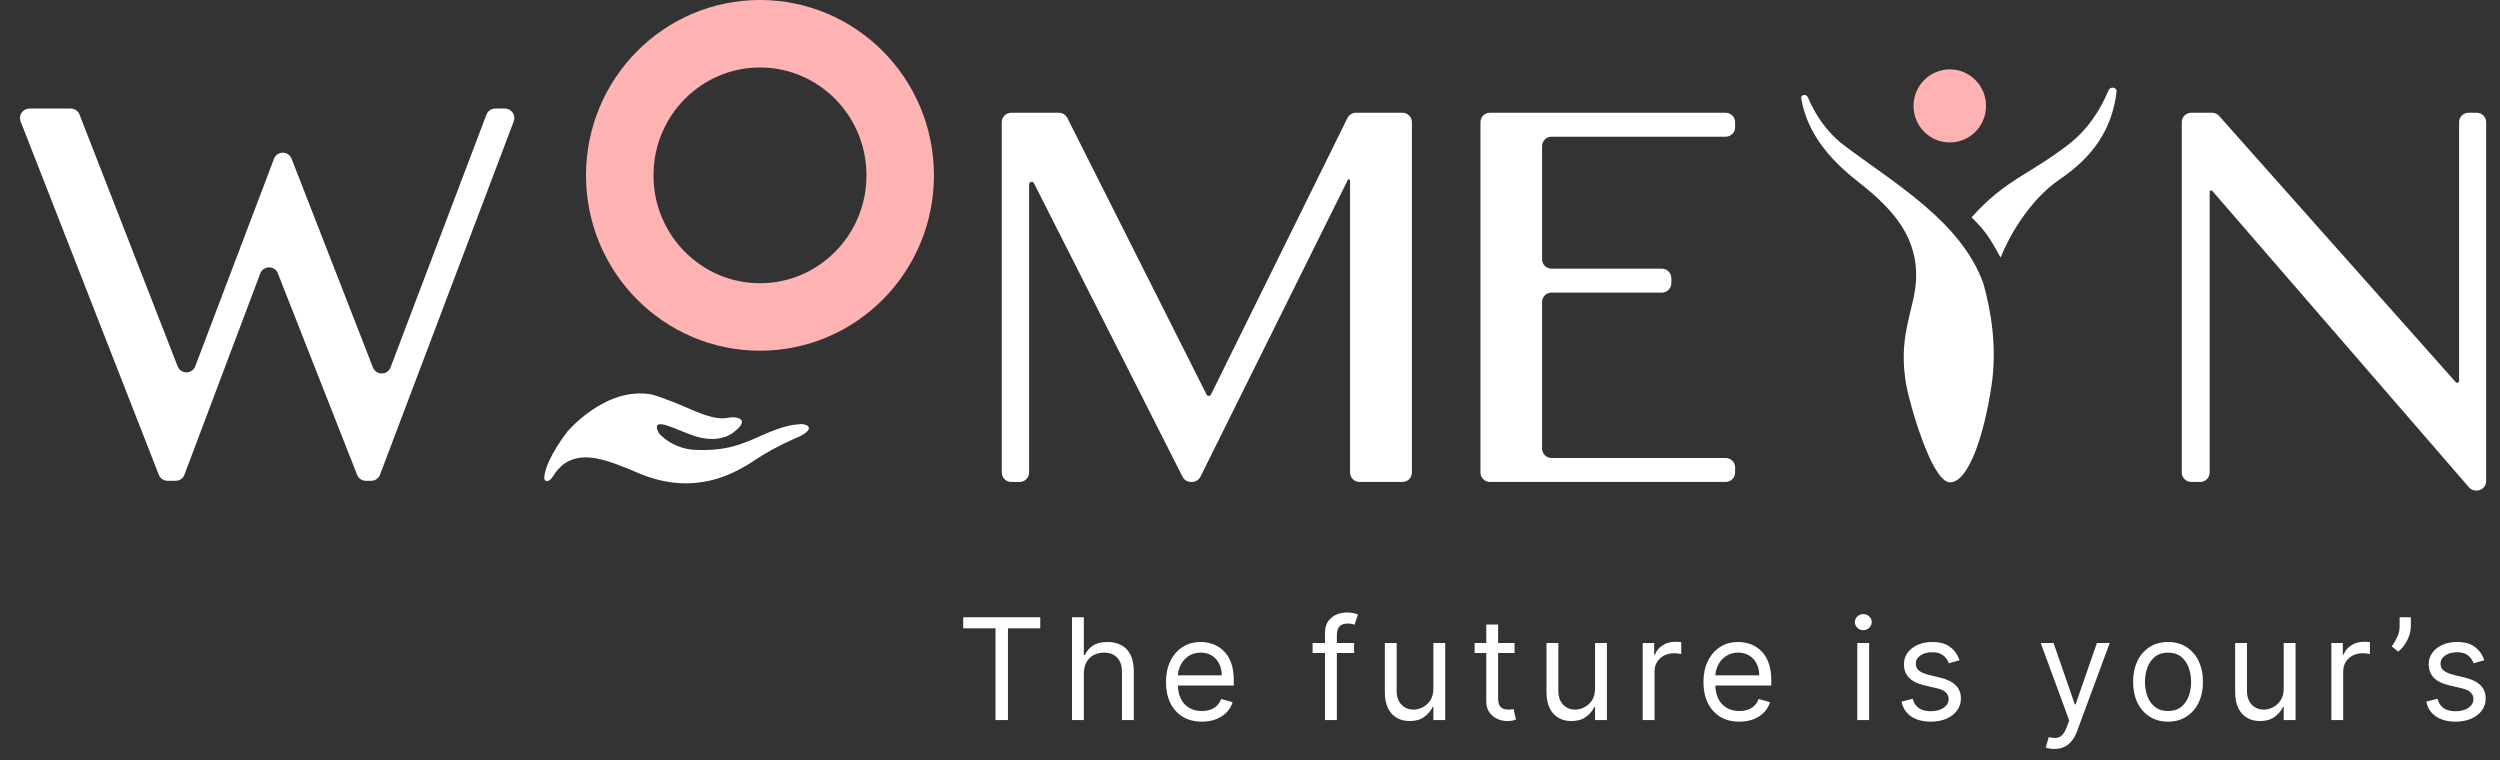 <svg width="148" height="45" viewBox="0 0 148 45" fill="none" xmlns="http://www.w3.org/2000/svg">
<rect x="0" y="0" width="148" height="45" fill="#333333" stroke="none"/>
<path d="M57.022 37.198V36.544H61.584V37.198H59.671V42.627H58.934V37.198H57.022ZM64.163 39.883V42.627H63.462V36.544H64.163V38.778H64.222C64.329 38.542 64.489 38.355 64.703 38.217C64.919 38.076 65.206 38.006 65.564 38.006C65.875 38.006 66.148 38.068 66.381 38.193C66.615 38.316 66.796 38.505 66.925 38.76C67.055 39.014 67.121 39.336 67.121 39.728V42.627H66.42V39.776C66.42 39.413 66.326 39.133 66.138 38.935C65.952 38.735 65.693 38.635 65.363 38.635C65.133 38.635 64.927 38.684 64.745 38.781C64.565 38.878 64.422 39.019 64.317 39.206C64.214 39.392 64.163 39.617 64.163 39.883ZM71.152 42.722C70.713 42.722 70.333 42.625 70.015 42.431C69.698 42.235 69.453 41.962 69.281 41.611C69.111 41.259 69.026 40.849 69.026 40.382C69.026 39.914 69.111 39.502 69.281 39.146C69.453 38.788 69.693 38.509 70 38.309C70.309 38.107 70.669 38.006 71.081 38.006C71.318 38.006 71.553 38.045 71.785 38.124C72.016 38.204 72.227 38.332 72.417 38.511C72.607 38.687 72.759 38.92 72.872 39.212C72.984 39.502 73.041 39.861 73.041 40.287V40.584H69.525V39.978H72.328C72.328 39.72 72.277 39.491 72.174 39.289C72.073 39.087 71.928 38.927 71.74 38.81C71.554 38.694 71.334 38.635 71.081 38.635C70.802 38.635 70.56 38.705 70.356 38.843C70.154 38.98 69.999 39.158 69.89 39.378C69.781 39.598 69.727 39.833 69.727 40.085V40.489C69.727 40.833 69.786 41.125 69.905 41.365C70.025 41.602 70.193 41.783 70.407 41.908C70.621 42.031 70.869 42.092 71.152 42.092C71.336 42.092 71.502 42.067 71.651 42.015C71.802 41.962 71.931 41.883 72.04 41.778C72.149 41.671 72.233 41.538 72.293 41.38L72.97 41.57C72.898 41.799 72.779 42.001 72.61 42.175C72.442 42.348 72.234 42.482 71.987 42.579C71.739 42.675 71.461 42.722 71.152 42.722ZM80.163 38.065V38.659H77.704V38.065H80.163ZM78.441 42.627V37.435C78.441 37.174 78.502 36.956 78.625 36.782C78.748 36.608 78.907 36.477 79.103 36.39C79.299 36.303 79.506 36.259 79.724 36.259C79.896 36.259 80.037 36.273 80.146 36.301C80.255 36.329 80.336 36.354 80.389 36.378L80.187 36.984C80.152 36.972 80.102 36.957 80.039 36.94C79.977 36.922 79.896 36.913 79.795 36.913C79.564 36.913 79.396 36.971 79.293 37.088C79.192 37.205 79.142 37.376 79.142 37.602V42.627H78.441ZM84.857 40.762V38.065H85.558V42.627H84.857V41.855H84.81C84.703 42.086 84.536 42.283 84.311 42.446C84.085 42.606 83.8 42.686 83.455 42.686C83.17 42.686 82.917 42.624 82.695 42.499C82.473 42.373 82.299 42.182 82.172 41.929C82.046 41.674 81.982 41.352 81.982 40.964V38.065H82.683V40.916C82.683 41.249 82.776 41.514 82.962 41.712C83.15 41.91 83.39 42.009 83.681 42.009C83.855 42.009 84.032 41.965 84.213 41.876C84.395 41.786 84.547 41.65 84.67 41.466C84.795 41.282 84.857 41.047 84.857 40.762ZM89.662 38.065V38.659H87.298V38.065H89.662ZM87.987 36.972H88.688V41.32C88.688 41.518 88.717 41.667 88.774 41.766C88.834 41.863 88.909 41.928 89 41.962C89.093 41.993 89.191 42.009 89.294 42.009C89.371 42.009 89.434 42.005 89.484 41.997C89.533 41.987 89.573 41.98 89.603 41.974L89.745 42.603C89.698 42.621 89.631 42.639 89.546 42.657C89.461 42.676 89.353 42.686 89.222 42.686C89.025 42.686 88.831 42.644 88.64 42.559C88.452 42.474 88.296 42.344 88.171 42.17C88.048 41.995 87.987 41.776 87.987 41.51V36.972ZM94.428 40.762V38.065H95.129V42.627H94.428V41.855H94.38C94.273 42.086 94.107 42.283 93.881 42.446C93.656 42.606 93.37 42.686 93.026 42.686C92.741 42.686 92.487 42.624 92.266 42.499C92.044 42.373 91.87 42.182 91.743 41.929C91.616 41.674 91.553 41.352 91.553 40.964V38.065H92.254V40.916C92.254 41.249 92.347 41.514 92.533 41.712C92.721 41.91 92.96 42.009 93.252 42.009C93.426 42.009 93.603 41.965 93.783 41.876C93.965 41.786 94.118 41.65 94.241 41.466C94.365 41.282 94.428 41.047 94.428 40.762ZM97.249 42.627V38.065H97.926V38.754H97.973C98.056 38.528 98.207 38.345 98.425 38.205C98.643 38.064 98.888 37.994 99.161 37.994C99.213 37.994 99.277 37.995 99.354 37.997C99.432 37.999 99.49 38.002 99.53 38.006V38.718C99.506 38.712 99.451 38.704 99.366 38.692C99.283 38.678 99.195 38.671 99.102 38.671C98.88 38.671 98.682 38.718 98.508 38.81C98.336 38.902 98.199 39.028 98.098 39.191C97.999 39.351 97.95 39.534 97.95 39.74V42.627H97.249ZM102.971 42.722C102.531 42.722 102.152 42.625 101.833 42.431C101.516 42.235 101.272 41.962 101.1 41.611C100.929 41.259 100.844 40.849 100.844 40.382C100.844 39.914 100.929 39.502 101.1 39.146C101.272 38.788 101.511 38.509 101.818 38.309C102.127 38.107 102.488 38.006 102.899 38.006C103.137 38.006 103.372 38.045 103.603 38.124C103.835 38.204 104.046 38.332 104.236 38.511C104.426 38.687 104.577 38.92 104.69 39.212C104.803 39.502 104.86 39.861 104.86 40.287V40.584H101.343V39.978H104.147C104.147 39.72 104.095 39.491 103.992 39.289C103.891 39.087 103.747 38.927 103.559 38.81C103.373 38.694 103.153 38.635 102.899 38.635C102.62 38.635 102.379 38.705 102.175 38.843C101.973 38.98 101.817 39.158 101.708 39.378C101.6 39.598 101.545 39.833 101.545 40.085V40.489C101.545 40.833 101.604 41.125 101.723 41.365C101.844 41.602 102.011 41.783 102.225 41.908C102.439 42.031 102.688 42.092 102.971 42.092C103.155 42.092 103.321 42.067 103.47 42.015C103.62 41.962 103.75 41.883 103.859 41.778C103.968 41.671 104.052 41.538 104.111 41.38L104.788 41.57C104.717 41.799 104.597 42.001 104.429 42.175C104.261 42.348 104.053 42.482 103.805 42.579C103.558 42.675 103.28 42.722 102.971 42.722ZM109.951 42.627V38.065H110.652V42.627H109.951ZM110.307 37.305C110.17 37.305 110.053 37.258 109.954 37.165C109.857 37.072 109.808 36.96 109.808 36.83C109.808 36.699 109.857 36.587 109.954 36.494C110.053 36.401 110.17 36.354 110.307 36.354C110.444 36.354 110.56 36.401 110.658 36.494C110.757 36.587 110.806 36.699 110.806 36.83C110.806 36.96 110.757 37.072 110.658 37.165C110.56 37.258 110.444 37.305 110.307 37.305ZM116.003 39.087L115.373 39.265C115.334 39.16 115.275 39.058 115.198 38.959C115.123 38.858 115.02 38.775 114.889 38.71C114.759 38.644 114.591 38.612 114.387 38.612C114.108 38.612 113.876 38.676 113.689 38.805C113.505 38.931 113.413 39.093 113.413 39.289C113.413 39.463 113.477 39.601 113.603 39.702C113.73 39.803 113.928 39.887 114.197 39.954L114.874 40.12C115.282 40.219 115.586 40.371 115.786 40.575C115.986 40.777 116.086 41.037 116.086 41.356C116.086 41.617 116.011 41.851 115.86 42.057C115.712 42.263 115.504 42.425 115.237 42.544C114.969 42.663 114.659 42.722 114.304 42.722C113.839 42.722 113.454 42.621 113.149 42.419C112.844 42.217 112.651 41.922 112.57 41.534L113.235 41.368C113.298 41.613 113.418 41.797 113.594 41.92C113.773 42.043 114.005 42.104 114.292 42.104C114.619 42.104 114.878 42.035 115.07 41.896C115.264 41.756 115.361 41.587 115.361 41.391C115.361 41.233 115.306 41.1 115.195 40.993C115.084 40.885 114.914 40.803 114.684 40.75L113.924 40.572C113.506 40.473 113.199 40.319 113.003 40.111C112.809 39.901 112.712 39.639 112.712 39.324C112.712 39.067 112.785 38.839 112.929 38.641C113.076 38.443 113.275 38.288 113.526 38.175C113.779 38.062 114.067 38.006 114.387 38.006C114.839 38.006 115.193 38.105 115.451 38.303C115.71 38.501 115.894 38.762 116.003 39.087ZM121.618 44.338C121.499 44.338 121.393 44.328 121.3 44.308C121.207 44.29 121.142 44.272 121.107 44.255L121.285 43.637C121.455 43.68 121.606 43.696 121.736 43.684C121.867 43.672 121.983 43.614 122.084 43.509C122.187 43.406 122.281 43.239 122.366 43.007L122.497 42.651L120.81 38.065H121.57L122.829 41.7H122.877L124.136 38.065H124.896L122.96 43.292C122.873 43.528 122.765 43.723 122.636 43.877C122.508 44.034 122.358 44.15 122.188 44.225C122.02 44.3 121.829 44.338 121.618 44.338ZM128.348 42.722C127.936 42.722 127.575 42.624 127.264 42.428C126.955 42.232 126.713 41.958 126.539 41.605C126.367 41.253 126.281 40.841 126.281 40.37C126.281 39.895 126.367 39.48 126.539 39.125C126.713 38.771 126.955 38.496 127.264 38.3C127.575 38.104 127.936 38.006 128.348 38.006C128.76 38.006 129.12 38.104 129.429 38.3C129.74 38.496 129.981 38.771 130.154 39.125C130.328 39.48 130.415 39.895 130.415 40.37C130.415 40.841 130.328 41.253 130.154 41.605C129.981 41.958 129.74 42.232 129.429 42.428C129.12 42.624 128.76 42.722 128.348 42.722ZM128.348 42.092C128.661 42.092 128.918 42.012 129.12 41.852C129.322 41.691 129.471 41.48 129.568 41.219C129.665 40.958 129.714 40.675 129.714 40.37C129.714 40.065 129.665 39.781 129.568 39.517C129.471 39.254 129.322 39.041 129.12 38.879C128.918 38.717 128.661 38.635 128.348 38.635C128.035 38.635 127.778 38.717 127.576 38.879C127.374 39.041 127.224 39.254 127.127 39.517C127.03 39.781 126.982 40.065 126.982 40.37C126.982 40.675 127.03 40.958 127.127 41.219C127.224 41.48 127.374 41.691 127.576 41.852C127.778 42.012 128.035 42.092 128.348 42.092ZM135.196 40.762V38.065H135.897V42.627H135.196V41.855H135.149C135.042 42.086 134.875 42.283 134.65 42.446C134.424 42.606 134.139 42.686 133.794 42.686C133.509 42.686 133.256 42.624 133.034 42.499C132.812 42.373 132.638 42.182 132.511 41.929C132.385 41.674 132.321 41.352 132.321 40.964V38.065H133.022V40.916C133.022 41.249 133.115 41.514 133.301 41.712C133.489 41.91 133.729 42.009 134.02 42.009C134.194 42.009 134.371 41.965 134.552 41.876C134.734 41.786 134.886 41.65 135.009 41.466C135.134 41.282 135.196 41.047 135.196 40.762ZM138.017 42.627V38.065H138.694V38.754H138.742C138.825 38.528 138.975 38.345 139.193 38.205C139.411 38.064 139.657 37.994 139.93 37.994C139.981 37.994 140.046 37.995 140.123 37.997C140.2 37.999 140.258 38.002 140.298 38.006V38.718C140.274 38.712 140.22 38.704 140.135 38.692C140.052 38.678 139.963 38.671 139.87 38.671C139.649 38.671 139.451 38.718 139.276 38.81C139.104 38.902 138.968 39.028 138.867 39.191C138.768 39.351 138.718 39.534 138.718 39.74V42.627H138.017ZM142.722 36.544V37.079C142.722 37.241 142.692 37.415 142.633 37.599C142.575 37.781 142.49 37.958 142.377 38.13C142.266 38.301 142.132 38.449 141.973 38.576L141.593 38.267C141.718 38.089 141.826 37.904 141.917 37.712C142.01 37.518 142.057 37.311 142.057 37.091V36.544H142.722ZM147.07 39.087L146.441 39.265C146.401 39.16 146.343 39.058 146.265 38.959C146.19 38.858 146.087 38.775 145.956 38.71C145.826 38.644 145.658 38.612 145.455 38.612C145.175 38.612 144.943 38.676 144.757 38.805C144.572 38.931 144.48 39.093 144.48 39.289C144.48 39.463 144.544 39.601 144.67 39.702C144.797 39.803 144.995 39.887 145.264 39.954L145.942 40.12C146.349 40.219 146.653 40.371 146.853 40.575C147.053 40.777 147.153 41.037 147.153 41.356C147.153 41.617 147.078 41.851 146.928 42.057C146.779 42.263 146.571 42.425 146.304 42.544C146.037 42.663 145.726 42.722 145.371 42.722C144.906 42.722 144.521 42.621 144.216 42.419C143.911 42.217 143.718 41.922 143.637 41.534L144.302 41.368C144.366 41.613 144.485 41.797 144.662 41.92C144.84 42.043 145.072 42.104 145.359 42.104C145.686 42.104 145.946 42.035 146.138 41.896C146.332 41.756 146.429 41.587 146.429 41.391C146.429 41.233 146.373 41.1 146.262 40.993C146.151 40.885 145.981 40.803 145.752 40.75L144.991 40.572C144.573 40.473 144.267 40.319 144.071 40.111C143.876 39.901 143.779 39.639 143.779 39.324C143.779 39.067 143.852 38.839 143.996 38.641C144.143 38.443 144.342 38.288 144.593 38.175C144.847 38.062 145.134 38.006 145.455 38.006C145.906 38.006 146.26 38.105 146.518 38.303C146.777 38.501 146.961 38.762 147.07 39.087Z" fill="white"/>
<path d="M59.304 7.234C59.304 6.925 59.554 6.675 59.862 6.675H62.688C62.899 6.675 63.092 6.794 63.187 6.983L71.429 23.358C71.454 23.407 71.504 23.438 71.559 23.438V23.438C71.614 23.438 71.665 23.406 71.689 23.357L79.769 6.987C79.863 6.796 80.057 6.675 80.27 6.675H83.027C83.335 6.675 83.585 6.925 83.585 7.234V27.972C83.585 28.28 83.335 28.531 83.027 28.531H80.481C80.173 28.531 79.923 28.28 79.923 27.972V10.685C79.923 10.646 79.891 10.614 79.852 10.614V10.614C79.825 10.614 79.801 10.63 79.789 10.654L71.067 28.22C70.973 28.41 70.779 28.531 70.567 28.531H70.504C70.294 28.531 70.101 28.412 70.006 28.224L61.21 10.846C61.184 10.795 61.132 10.763 61.075 10.763V10.763C60.991 10.763 60.923 10.831 60.923 10.915V27.972C60.923 28.28 60.672 28.531 60.364 28.531H59.862C59.554 28.531 59.304 28.28 59.304 27.972V7.234Z" fill="white"/>
<path d="M102.161 6.675C102.469 6.675 102.719 6.925 102.719 7.234V7.534C102.719 7.843 102.469 8.093 102.161 8.093H91.848C91.54 8.093 91.29 8.343 91.29 8.651V15.347C91.29 15.655 91.54 15.905 91.848 15.905H98.384C98.692 15.905 98.942 16.155 98.942 16.464V16.764C98.942 17.073 98.692 17.323 98.384 17.323H91.848C91.54 17.323 91.29 17.573 91.29 17.881V26.555C91.29 26.863 91.54 27.113 91.848 27.113H102.161C102.469 27.113 102.719 27.363 102.719 27.672V27.972C102.719 28.28 102.469 28.531 102.161 28.531H88.202C87.894 28.531 87.643 28.28 87.643 27.972V7.234C87.643 6.925 87.894 6.675 88.202 6.675H102.161Z" fill="white"/>
<path d="M129.161 7.234C129.161 6.925 129.411 6.675 129.72 6.675H130.954C131.114 6.675 131.266 6.744 131.372 6.863L145.381 22.625C145.402 22.649 145.433 22.663 145.465 22.663V22.663C145.527 22.663 145.578 22.613 145.578 22.55V7.234C145.578 6.925 145.828 6.675 146.136 6.675H146.622C146.93 6.675 147.18 6.925 147.18 7.234V28.483C147.18 28.791 146.93 29.042 146.622 29.042H146.585C146.423 29.042 146.269 28.971 146.163 28.849L130.97 11.305C130.953 11.285 130.928 11.274 130.902 11.274V11.274C130.853 11.274 130.812 11.314 130.812 11.364V27.972C130.812 28.28 130.562 28.531 130.254 28.531H129.72C129.411 28.531 129.161 28.28 129.161 27.972V7.234Z" fill="white"/>
<path d="M4.188 6.427C4.418 6.427 4.625 6.569 4.708 6.783L10.517 21.688C10.703 22.165 11.379 22.162 11.56 21.683L16.22 9.401C16.401 8.923 17.077 8.92 17.262 9.396L22.078 21.754C22.263 22.23 22.939 22.227 23.12 21.749L28.796 6.788C28.879 6.571 29.087 6.427 29.319 6.427H29.89C30.281 6.427 30.551 6.818 30.413 7.184L22.496 28.103C22.414 28.32 22.206 28.464 21.974 28.464H21.661C21.432 28.464 21.225 28.324 21.141 28.11L16.449 16.183C16.261 15.707 15.586 15.713 15.406 16.191L10.919 28.102C10.837 28.32 10.629 28.464 10.397 28.464H9.922C9.692 28.464 9.485 28.323 9.402 28.109L1.221 7.189C1.078 6.823 1.348 6.427 1.742 6.427H4.188Z" fill="white"/>
<path d="M33.567 25.574C33.567 25.574 35.857 22.829 38.61 23.358C38.61 23.358 39.464 23.604 40.653 24.131C41.841 24.657 42.535 24.864 43.151 24.725C43.476 24.652 44.508 24.741 43.476 25.555C43.476 25.555 42.676 26.331 41.096 25.804C40.106 25.491 38.44 24.519 38.996 25.635C38.996 25.635 39.832 26.659 41.369 26.638C43.426 26.692 44.325 26.078 45.564 25.575C46.803 25.072 47.226 25.146 47.406 25.11C47.585 25.074 48.435 25.271 47.332 25.84C47.332 25.84 45.941 26.402 44.702 27.23C43.462 28.058 41.163 29.353 37.96 28.077C35.747 27.114 34.681 26.83 33.674 27.294C33.674 27.294 33.175 27.478 32.705 28.243C32.511 28.557 32.181 28.574 32.224 28.207C32.284 27.708 32.592 26.886 33.567 25.574Z" fill="white"/>
<path d="M53.292 10.381C53.292 15.027 49.561 18.765 44.991 18.765C40.421 18.765 36.689 15.027 36.689 10.381C36.689 5.736 40.421 1.997 44.991 1.997C49.561 1.997 53.292 5.736 53.292 10.381Z" stroke="#FFB3B3" stroke-width="3.995"/>
<path d="M117.574 6.271C117.574 7.466 116.613 8.434 115.428 8.434C114.242 8.434 113.281 7.466 113.281 6.271C113.281 5.076 114.242 4.107 115.428 4.107C116.613 4.107 117.574 5.076 117.574 6.271Z" fill="#FFB2B2"/>
<path d="M118.435 15.25C117.724 13.93 117.47 13.627 116.718 12.864C118.738 10.61 120.104 10.373 122.48 8.534C123.652 7.627 124.387 6.403 124.825 5.342C124.925 5.101 125.333 5.158 125.303 5.418C125.037 7.716 123.831 9.334 121.945 10.61C120.104 11.856 118.871 14.123 118.435 15.25Z" fill="white"/>
<path d="M106.633 5.823C106.984 7.919 108.374 9.489 109.995 10.756C112.154 12.443 113.597 14.12 113.42 16.709C113.305 18.394 112.327 19.928 112.856 22.827C113.049 23.888 114.357 28.557 115.442 28.554C116.503 28.557 117.433 25.913 117.898 22.827C118.236 20.589 117.875 18.434 117.425 16.813C116.132 13.123 112.091 10.816 109.157 8.595C108.092 7.789 107.424 6.701 107.025 5.759C106.935 5.544 106.594 5.594 106.633 5.823Z" fill="white"/>
</svg>
